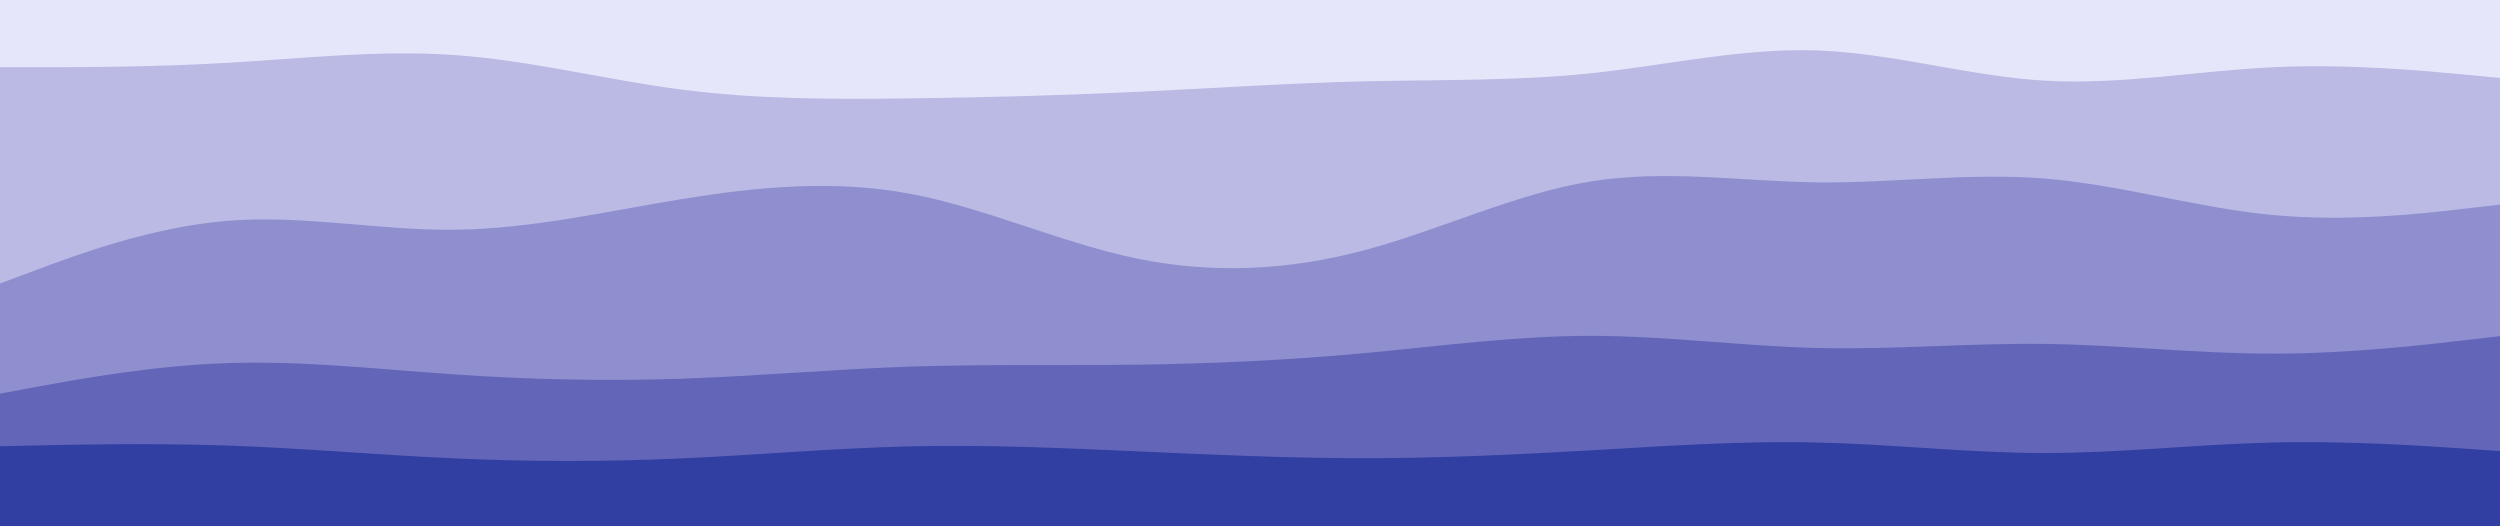 <svg id="visual" viewBox="0 0 2566 540" width="2566" height="540" xmlns="http://www.w3.org/2000/svg" xmlns:xlink="http://www.w3.org/1999/xlink" version="1.1"><path d="M0 71L38.8 71C77.7 71 155.3 71 233.2 66.5C311 62 389 53 466.8 58.5C544.7 64 622.3 84 700 94C777.7 104 855.3 104 933 103C1010.7 102 1088.3 100 1166.2 96.3C1244 92.7 1322 87.3 1399.8 85.5C1477.7 83.7 1555.3 85.3 1633 77.2C1710.7 69 1788.3 51 1866 53.8C1943.7 56.7 2021.3 80.3 2099.2 84.8C2177 89.3 2255 74.7 2332.8 71C2410.7 67.3 2488.3 74.7 2527.2 78.3L2566 82L2566 0L2527.2 0C2488.3 0 2410.7 0 2332.8 0C2255 0 2177 0 2099.2 0C2021.3 0 1943.7 0 1866 0C1788.3 0 1710.7 0 1633 0C1555.3 0 1477.7 0 1399.8 0C1322 0 1244 0 1166.2 0C1088.3 0 1010.7 0 933 0C855.3 0 777.7 0 700 0C622.3 0 544.7 0 466.8 0C389 0 311 0 233.2 0C155.3 0 77.7 0 38.8 0L0 0Z" fill="#e6e6fa"></path><path d="M0 293L38.8 278.5C77.7 264 155.3 235 233.2 228.7C311 222.3 389 238.7 466.8 237.8C544.7 237 622.3 219 700 206.3C777.7 193.7 855.3 186.3 933 200.7C1010.7 215 1088.3 251 1166.2 267.2C1244 283.3 1322 279.7 1399.8 259C1477.7 238.3 1555.3 200.7 1633 188.2C1710.7 175.7 1788.3 188.3 1866 189.2C1943.7 190 2021.3 179 2099.2 185.3C2177 191.7 2255 215.3 2332.8 222.7C2410.7 230 2488.3 221 2527.2 216.5L2566 212L2566 80L2527.2 76.3C2488.3 72.7 2410.7 65.3 2332.8 69C2255 72.7 2177 87.3 2099.2 82.8C2021.3 78.3 1943.7 54.7 1866 51.8C1788.3 49 1710.7 67 1633 75.2C1555.3 83.3 1477.7 81.7 1399.8 83.5C1322 85.3 1244 90.7 1166.2 94.3C1088.3 98 1010.7 100 933 101C855.3 102 777.7 102 700 92C622.3 82 544.7 62 466.8 56.5C389 51 311 60 233.2 64.5C155.3 69 77.7 69 38.8 69L0 69Z" fill="#babae5"></path><path d="M0 406L38.8 398.8C77.7 391.7 155.3 377.3 233.2 374.7C311 372 389 381 466.8 386.3C544.7 391.7 622.3 393.3 700 390.7C777.7 388 855.3 381 933 378.3C1010.7 375.7 1088.3 377.3 1166.2 376.3C1244 375.3 1322 371.7 1399.8 364.5C1477.7 357.3 1555.3 346.7 1633 346.7C1710.7 346.7 1788.3 357.3 1866 359.2C1943.7 361 2021.3 354 2099.2 355C2177 356 2255 365 2332.8 365C2410.7 365 2488.3 356 2527.2 351.5L2566 347L2566 210L2527.2 214.5C2488.3 219 2410.7 228 2332.8 220.7C2255 213.3 2177 189.7 2099.2 183.3C2021.3 177 1943.7 188 1866 187.2C1788.3 186.3 1710.7 173.7 1633 186.2C1555.3 198.7 1477.7 236.3 1399.8 257C1322 277.7 1244 281.3 1166.2 265.2C1088.3 249 1010.7 213 933 198.7C855.3 184.3 777.7 191.7 700 204.3C622.3 217 544.7 235 466.8 235.8C389 236.7 311 220.3 233.2 226.7C155.3 233 77.7 262 38.8 276.5L0 291Z" fill="#8f8fcf"></path><path d="M0 460L38.8 459.2C77.7 458.3 155.3 456.7 233.2 459.3C311 462 389 469 466.8 472.5C544.7 476 622.3 476 700 472.5C777.7 469 855.3 462 933 460.2C1010.7 458.3 1088.3 461.7 1166.2 465.2C1244 468.7 1322 472.3 1399.8 472.3C1477.7 472.3 1555.3 468.7 1633 464.2C1710.7 459.7 1788.3 454.3 1866 456.2C1943.7 458 2021.3 467 2099.2 467C2177 467 2255 458 2332.8 456.2C2410.7 454.3 2488.3 459.7 2527.2 462.3L2566 465L2566 345L2527.2 349.5C2488.3 354 2410.7 363 2332.8 363C2255 363 2177 354 2099.2 353C2021.3 352 1943.7 359 1866 357.2C1788.3 355.3 1710.7 344.7 1633 344.7C1555.3 344.7 1477.7 355.3 1399.8 362.5C1322 369.7 1244 373.3 1166.2 374.3C1088.3 375.3 1010.7 373.7 933 376.3C855.3 379 777.7 386 700 388.7C622.3 391.3 544.7 389.7 466.8 384.3C389 379 311 370 233.2 372.7C155.3 375.3 77.7 389.7 38.8 396.8L0 404Z" fill="#6366b8"></path><path d="M0 541L38.8 541C77.7 541 155.3 541 233.2 541C311 541 389 541 466.8 541C544.7 541 622.3 541 700 541C777.7 541 855.3 541 933 541C1010.7 541 1088.3 541 1166.2 541C1244 541 1322 541 1399.8 541C1477.7 541 1555.3 541 1633 541C1710.7 541 1788.3 541 1866 541C1943.7 541 2021.3 541 2099.2 541C2177 541 2255 541 2332.8 541C2410.7 541 2488.3 541 2527.2 541L2566 541L2566 463L2527.2 460.3C2488.3 457.7 2410.7 452.3 2332.8 454.2C2255 456 2177 465 2099.2 465C2021.3 465 1943.7 456 1866 454.2C1788.3 452.3 1710.7 457.7 1633 462.2C1555.3 466.7 1477.7 470.3 1399.8 470.3C1322 470.3 1244 466.7 1166.2 463.2C1088.3 459.7 1010.7 456.3 933 458.2C855.3 460 777.7 467 700 470.5C622.3 474 544.7 474 466.8 470.5C389 467 311 460 233.2 457.3C155.3 454.7 77.7 456.3 38.8 457.2L0 458Z" fill="#303fa1"></path></svg>